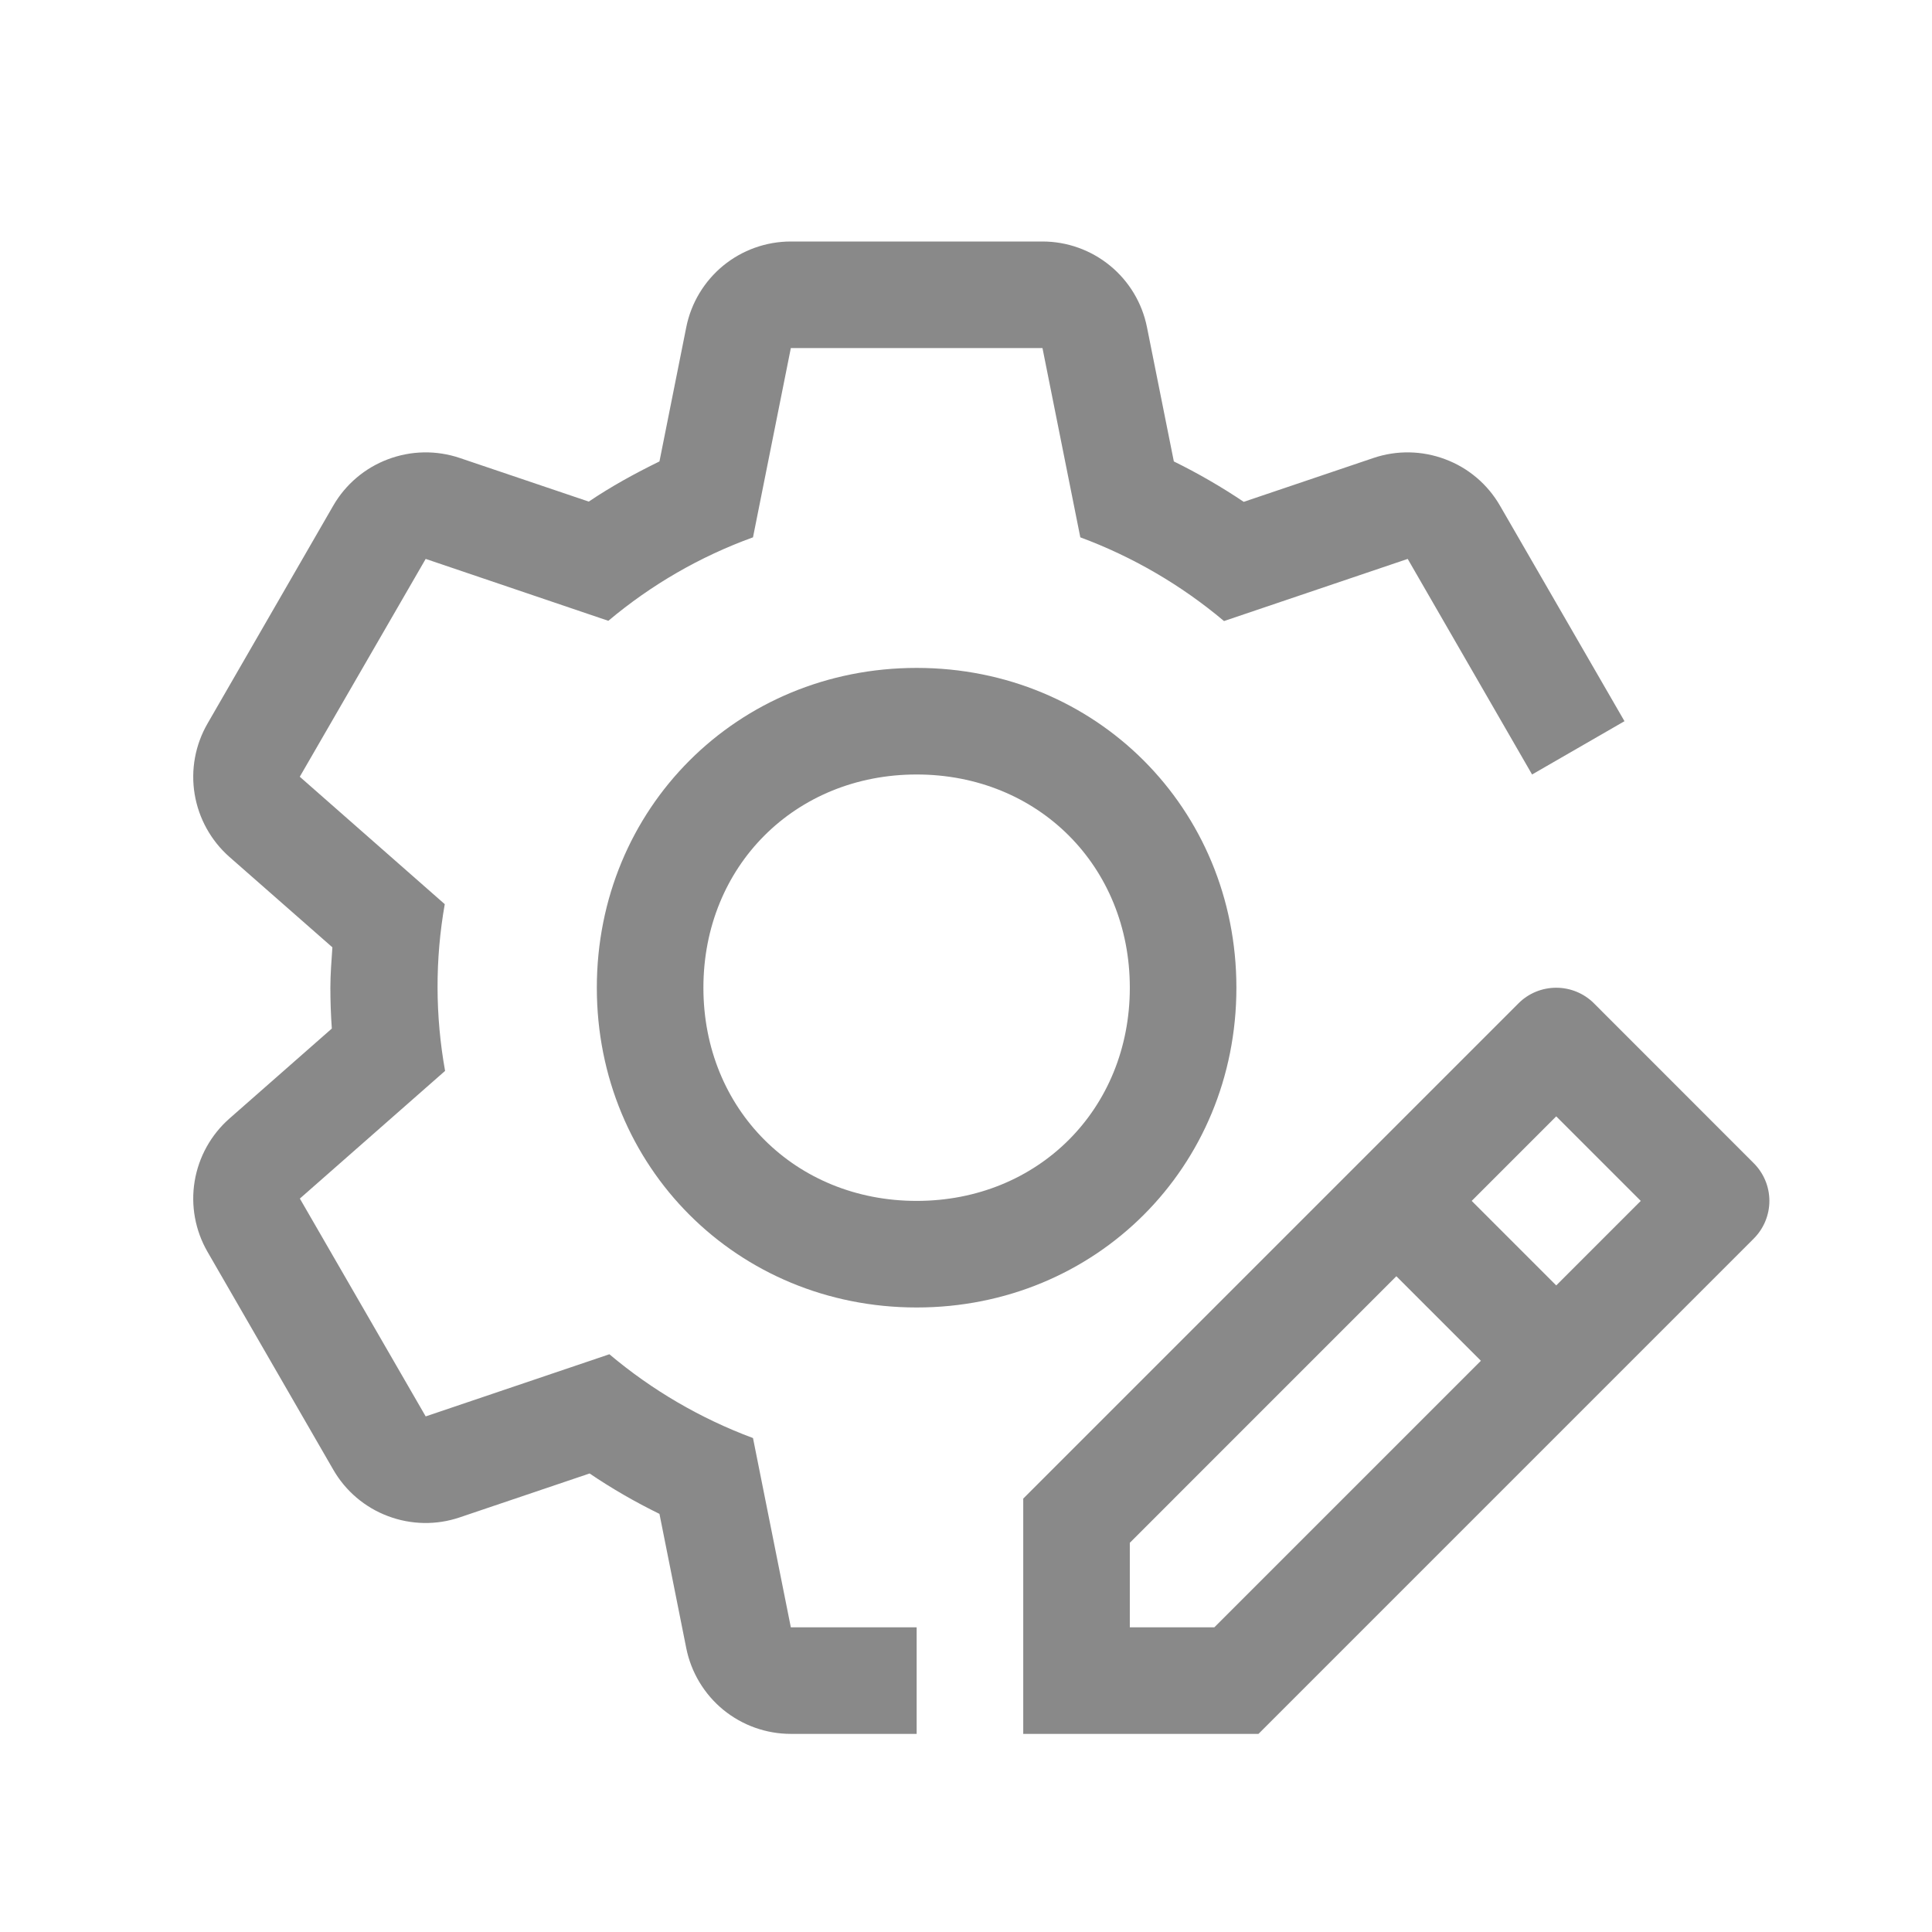 <svg width="24" height="24" viewBox="0 0 24 24" fill="none" xmlns="http://www.w3.org/2000/svg">
<g opacity="0.5">
<path d="M21.786 14.45L19.8 12.463C19.676 12.339 19.507 12.27 19.332 12.27C19.156 12.27 18.988 12.339 18.864 12.463L12.711 18.616V21.539H15.633L21.786 15.386C21.91 15.262 21.98 15.093 21.98 14.918C21.98 14.742 21.91 14.574 21.786 14.45ZM15.085 20.215H14.035V19.165L17.346 15.854L18.396 16.904L15.085 20.215ZM19.332 15.968L18.282 14.918L19.332 13.868L20.382 14.918L19.332 15.968ZM11.387 16.242C9.159 16.242 7.414 14.497 7.414 12.27C7.414 10.042 9.159 8.297 11.387 8.297C13.614 8.297 15.359 10.042 15.359 12.27C15.359 14.497 13.614 16.242 11.387 16.242ZM11.387 9.621C9.877 9.621 8.738 10.76 8.738 12.27C8.738 13.779 9.877 14.918 11.387 14.918C12.896 14.918 14.035 13.779 14.035 12.27C14.035 10.76 12.896 9.621 11.387 9.621Z" fill="#141414"/>
<path d="M19.032 9.621L20.18 8.959L18.633 6.281C18.48 6.016 18.24 5.812 17.953 5.705C17.667 5.597 17.352 5.591 17.062 5.689L15.45 6.234C15.172 6.047 14.882 5.88 14.582 5.732L14.248 4.064C14.188 3.764 14.026 3.494 13.789 3.3C13.552 3.106 13.256 3 12.95 3H9.824C9.518 3 9.221 3.106 8.984 3.3C8.748 3.494 8.585 3.764 8.525 4.065L8.192 5.732C7.888 5.881 7.592 6.043 7.314 6.231L5.711 5.689C5.421 5.591 5.106 5.597 4.82 5.705C4.534 5.812 4.293 6.016 4.14 6.281L2.578 8.988C2.425 9.253 2.368 9.563 2.418 9.865C2.468 10.167 2.621 10.443 2.85 10.645L4.129 11.768C4.118 11.935 4.104 12.101 4.104 12.269C4.104 12.44 4.11 12.609 4.122 12.777L2.851 13.894C2.621 14.096 2.468 14.372 2.418 14.674C2.368 14.976 2.425 15.286 2.578 15.551L4.14 18.257C4.293 18.523 4.534 18.727 4.82 18.834C5.107 18.942 5.422 18.948 5.712 18.849L7.324 18.304C7.6 18.491 7.89 18.658 8.192 18.806L8.525 20.474C8.585 20.774 8.748 21.045 8.984 21.239C9.221 21.433 9.518 21.539 9.824 21.539H11.387V20.215H9.824L9.354 17.864C8.704 17.622 8.1 17.27 7.57 16.823L5.288 17.595L3.725 14.889L5.529 13.303C5.406 12.618 5.404 11.917 5.525 11.232L3.724 9.649L5.288 6.943L7.557 7.712C8.091 7.263 8.699 6.912 9.354 6.675L9.824 4.324H12.95L13.42 6.675C14.07 6.916 14.674 7.268 15.205 7.715L17.487 6.943L19.032 9.621Z" fill="#141414"/>
</g>
</svg>
